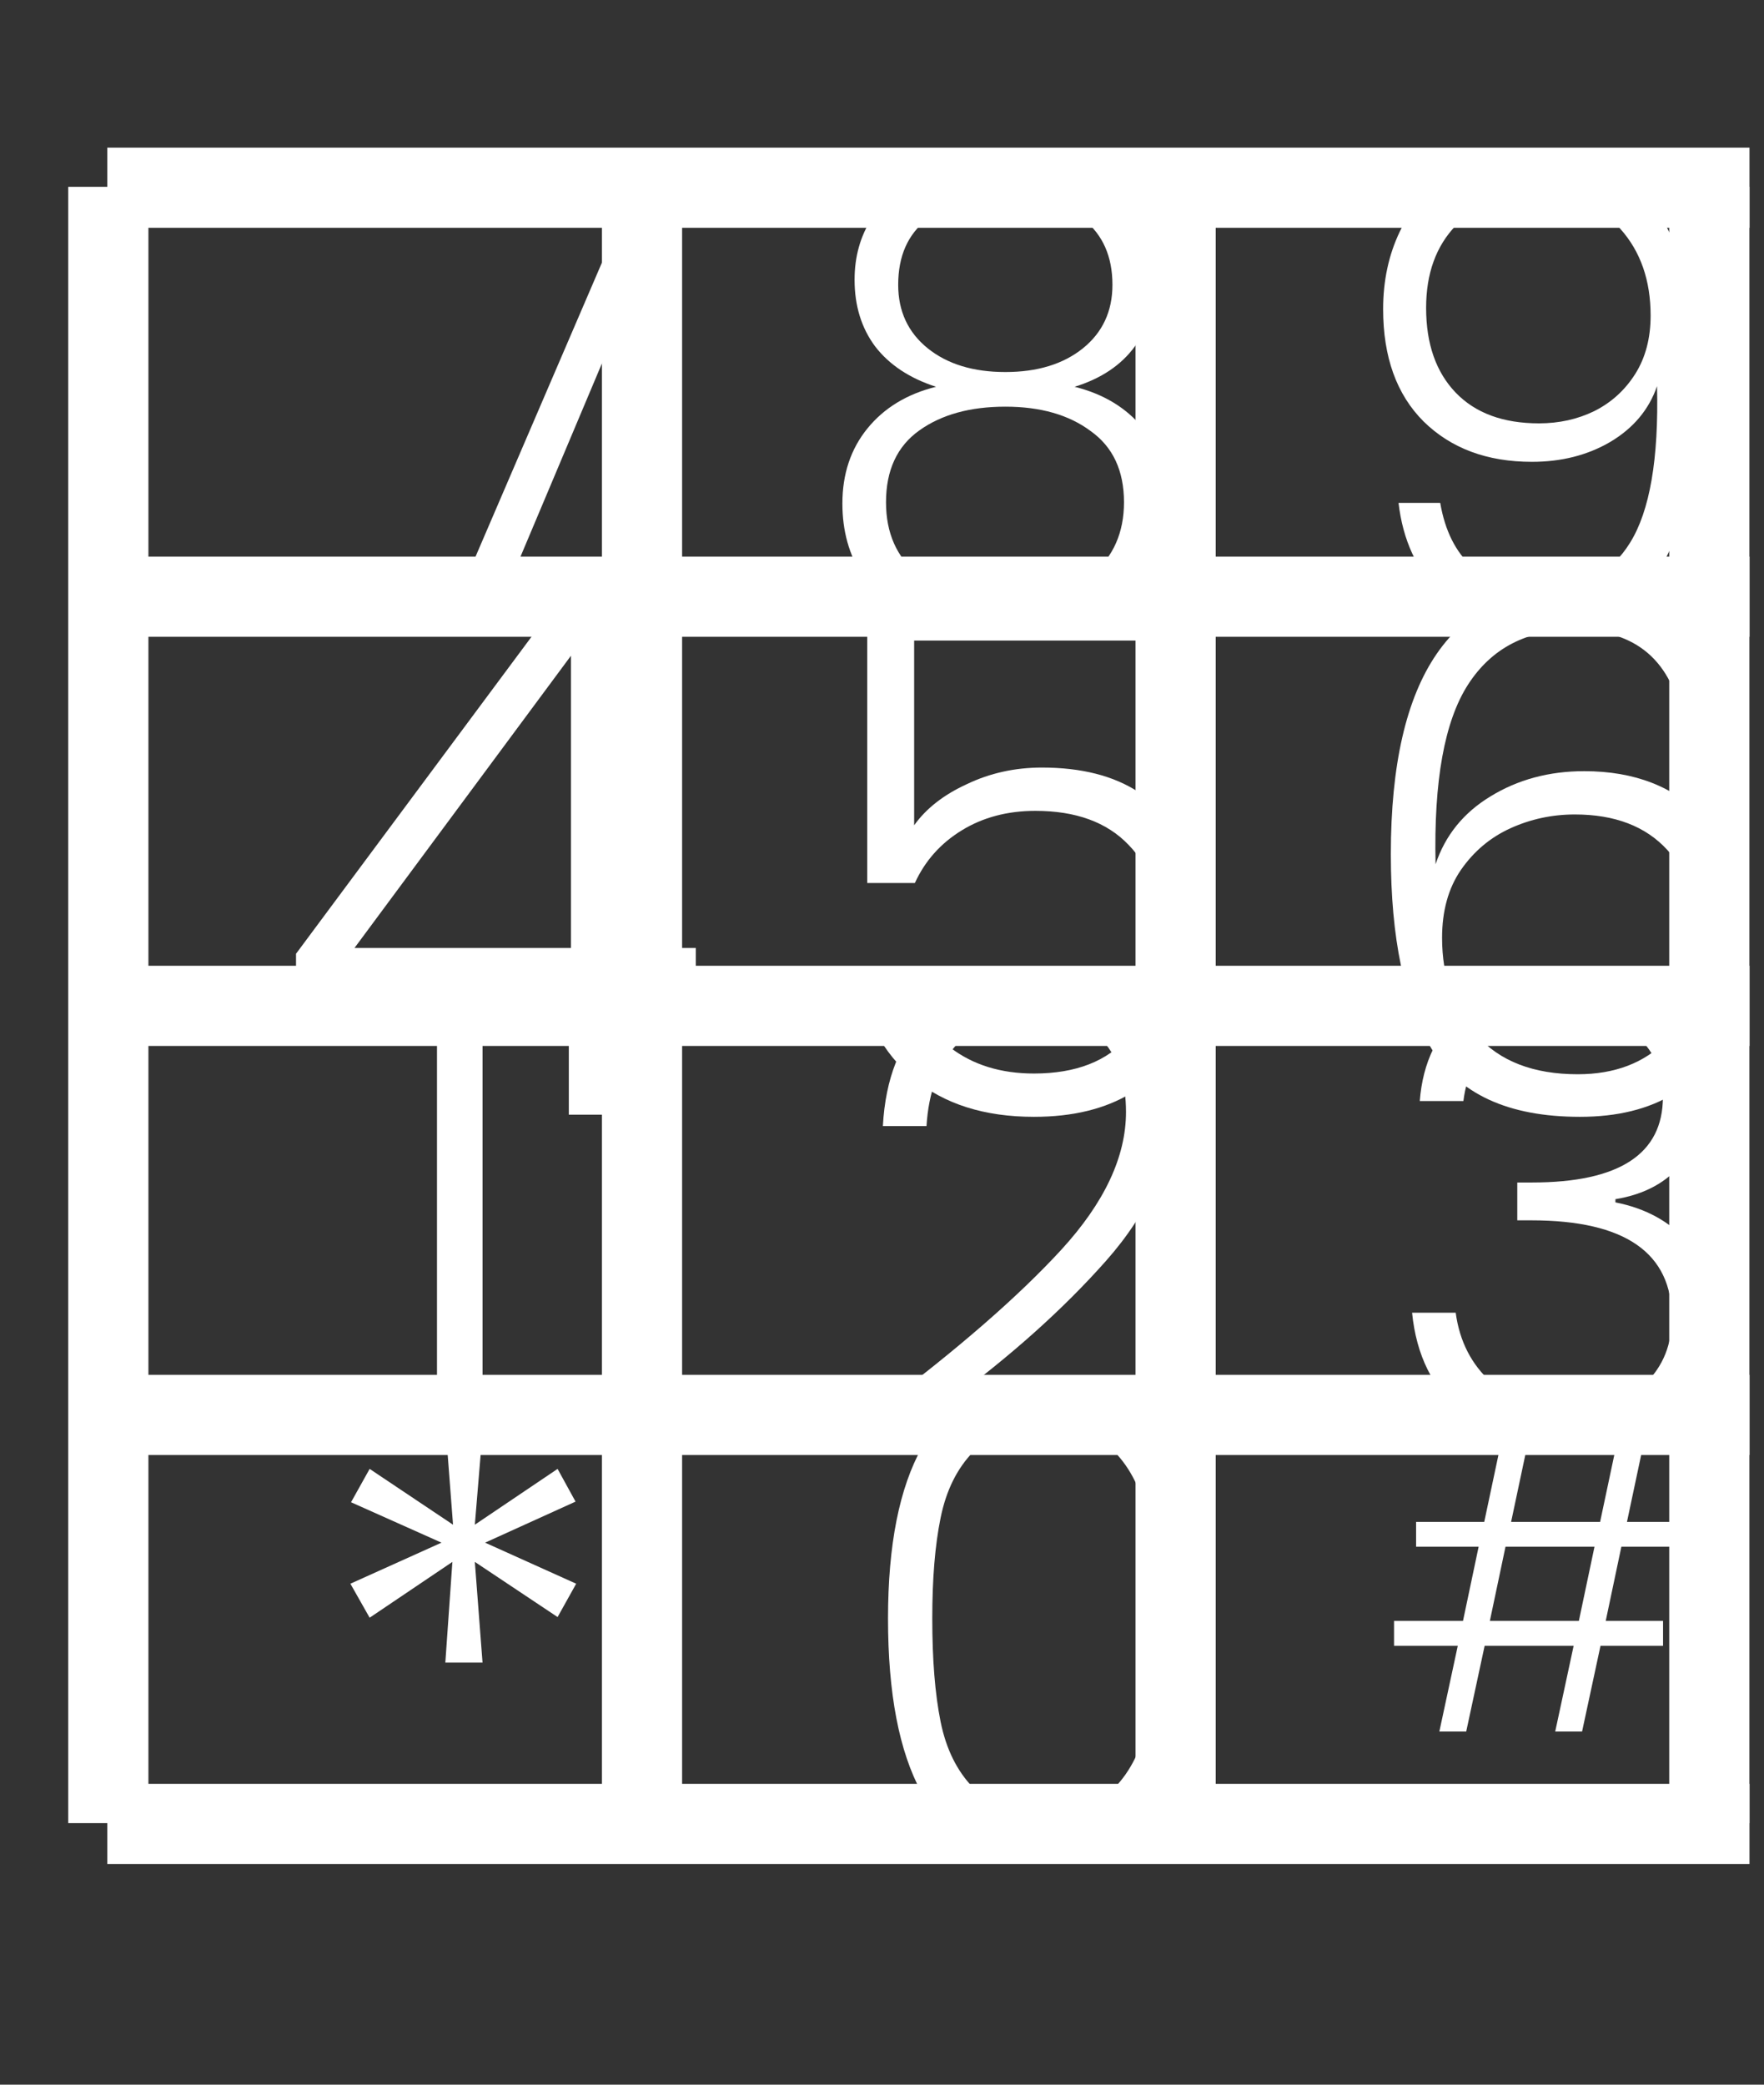 <svg width="22" height="26" viewBox="0 0 22 26" fill="none" xmlns="http://www.w3.org/2000/svg">
<rect x="0" y="0" width="22" height="26" fill="#333333" stroke="none"/>
<path d="M11.075 20.186C11.075 19.269 11.216 18.557 11.499 18.05C11.781 17.543 12.288 17.29 13.019 17.29C13.749 17.29 14.256 17.543 14.539 18.05C14.821 18.557 14.963 19.269 14.963 20.186C14.963 21.119 14.821 21.842 14.539 22.354C14.256 22.866 13.749 23.122 13.019 23.122C12.283 23.122 11.773 22.866 11.491 22.354C11.213 21.842 11.075 21.119 11.075 20.186ZM14.411 20.186C14.411 19.69 14.376 19.271 14.307 18.93C14.237 18.589 14.101 18.314 13.899 18.106C13.696 17.898 13.403 17.794 13.019 17.794C12.635 17.794 12.341 17.898 12.139 18.106C11.936 18.314 11.8 18.589 11.731 18.93C11.661 19.271 11.627 19.69 11.627 20.186C11.627 20.698 11.661 21.127 11.731 21.474C11.8 21.815 11.936 22.09 12.139 22.298C12.341 22.506 12.635 22.61 13.019 22.61C13.403 22.61 13.696 22.506 13.899 22.298C14.101 22.09 14.237 21.815 14.307 21.474C14.376 21.127 14.411 20.698 14.411 20.186Z" fill="white"/>
<path d="M4.658 12.772V12.268H6.018V18.004H5.45V12.772H4.658Z" fill="white"/>
<path d="M6.954 18.32L7.178 18.728L6.05 19.24L7.186 19.752L6.954 20.168L5.922 19.48L6.018 20.736H5.554L5.642 19.48L4.61 20.176L4.37 19.752L5.506 19.24L4.378 18.736L4.61 18.32L5.65 19.016L5.554 17.76H6.026L5.922 19.016L6.954 18.32Z" fill="white"/>
<path d="M20.221 19.291L20.026 20.216H20.741V20.526H19.961L19.731 21.596H19.396L19.626 20.526H18.516L18.286 21.596H17.951L18.181 20.526H17.386V20.216H18.246L18.441 19.291H17.661V18.981H18.511L18.741 17.896H19.076L18.846 18.981H19.956L20.186 17.896H20.521L20.291 18.981H21.016V19.291H20.221ZM19.886 19.291H18.776L18.581 20.216H19.691L19.886 19.291Z" fill="white"/>
<path d="M10.963 17.564C11.944 16.828 12.701 16.169 13.235 15.588C13.773 15.001 14.043 14.428 14.043 13.868C14.043 13.5 13.949 13.207 13.763 12.988C13.581 12.764 13.283 12.652 12.867 12.652C12.461 12.652 12.147 12.78 11.923 13.036C11.704 13.287 11.581 13.623 11.555 14.044H11.011C11.043 13.452 11.224 12.993 11.555 12.668C11.891 12.337 12.328 12.172 12.867 12.172C13.384 12.172 13.803 12.319 14.123 12.612C14.443 12.9 14.603 13.311 14.603 13.844C14.603 14.489 14.333 15.116 13.795 15.724C13.261 16.327 12.603 16.916 11.819 17.492H14.779V17.964H10.963V17.564Z" fill="white"/>
<path d="M17.707 13.732C17.744 13.247 17.931 12.865 18.267 12.588C18.608 12.305 19.048 12.164 19.587 12.164C19.944 12.164 20.251 12.228 20.507 12.356C20.763 12.484 20.955 12.66 21.083 12.884C21.216 13.103 21.283 13.351 21.283 13.628C21.283 13.964 21.184 14.255 20.987 14.5C20.79 14.745 20.51 14.897 20.147 14.956V14.996C20.526 15.071 20.827 15.236 21.051 15.492C21.275 15.743 21.387 16.073 21.387 16.484C21.387 16.943 21.232 17.319 20.923 17.612C20.619 17.9 20.176 18.044 19.595 18.044C19.04 18.044 18.584 17.9 18.227 17.612C17.87 17.319 17.664 16.905 17.611 16.372H18.155C18.203 16.729 18.352 17.02 18.603 17.244C18.854 17.463 19.184 17.572 19.595 17.572C20 17.572 20.31 17.465 20.523 17.252C20.742 17.039 20.851 16.767 20.851 16.436C20.851 15.625 20.267 15.22 19.099 15.22H18.923V14.748H19.107C20.195 14.748 20.739 14.393 20.739 13.684C20.739 13.375 20.638 13.127 20.435 12.94C20.232 12.748 19.944 12.652 19.571 12.652C19.208 12.652 18.907 12.748 18.667 12.94C18.432 13.127 18.294 13.391 18.251 13.732H17.707Z" fill="white"/>
<path d="M3.692 12.372V11.895L6.968 7.485H7.715V11.823H8.678V12.372H7.715V13.902H7.094V12.372H3.692ZM7.121 8.178L4.421 11.823H7.121V8.178Z" fill="white"/>
<path d="M14.695 7.989H11.401V10.293C11.551 10.083 11.77 9.912 12.058 9.78C12.346 9.642 12.658 9.573 12.994 9.573C13.486 9.573 13.888 9.675 14.2 9.879C14.512 10.077 14.737 10.338 14.875 10.662C15.013 10.98 15.082 11.322 15.082 11.688C15.082 12.108 15.001 12.489 14.839 12.831C14.683 13.167 14.44 13.434 14.11 13.632C13.786 13.83 13.381 13.929 12.895 13.929C12.277 13.929 11.776 13.77 11.392 13.452C11.008 13.128 10.774 12.693 10.69 12.147H11.311C11.389 12.543 11.569 12.849 11.851 13.065C12.133 13.281 12.481 13.389 12.895 13.389C13.417 13.389 13.81 13.236 14.074 12.93C14.344 12.618 14.479 12.207 14.479 11.697C14.479 11.199 14.344 10.812 14.074 10.536C13.804 10.254 13.417 10.113 12.913 10.113C12.565 10.113 12.259 10.194 11.995 10.356C11.731 10.518 11.536 10.737 11.41 11.013H10.816V7.44H14.695V7.989Z" fill="white"/>
<path d="M20.991 9.024C20.859 8.244 20.406 7.854 19.632 7.854C19.044 7.854 18.603 8.082 18.309 8.538C18.015 8.994 17.88 9.741 17.904 10.779C18.024 10.419 18.252 10.137 18.588 9.933C18.93 9.723 19.32 9.618 19.758 9.618C20.388 9.618 20.886 9.813 21.252 10.203C21.624 10.587 21.81 11.118 21.81 11.796C21.81 12.192 21.732 12.552 21.576 12.876C21.426 13.194 21.192 13.449 20.874 13.641C20.562 13.833 20.172 13.929 19.704 13.929C18.81 13.929 18.192 13.644 17.85 13.074C17.514 12.504 17.346 11.697 17.346 10.653C17.346 8.433 18.108 7.323 19.632 7.323C20.208 7.323 20.661 7.482 20.991 7.8C21.321 8.112 21.516 8.52 21.576 9.024H20.991ZM19.641 10.158C19.359 10.158 19.092 10.215 18.84 10.329C18.588 10.443 18.381 10.617 18.219 10.851C18.063 11.079 17.985 11.361 17.985 11.697C17.985 12.183 18.129 12.588 18.417 12.912C18.705 13.236 19.125 13.398 19.677 13.398C20.139 13.398 20.508 13.257 20.784 12.975C21.06 12.693 21.198 12.309 21.198 11.823C21.198 11.301 21.063 10.893 20.793 10.599C20.523 10.305 20.139 10.158 19.641 10.158Z" fill="white"/>
<path d="M8.362 2.504L6.13 7.8H5.562L7.818 2.552H4.618V2.072H8.362V2.504Z" fill="white"/>
<path d="M11.674 4.824C11.343 4.717 11.09 4.549 10.914 4.32C10.743 4.09 10.658 3.813 10.658 3.488C10.658 3.2 10.73 2.944 10.874 2.72C11.023 2.49 11.239 2.312 11.522 2.184C11.805 2.05 12.143 1.984 12.538 1.984C12.933 1.984 13.271 2.05 13.554 2.184C13.837 2.312 14.05 2.49 14.194 2.72C14.343 2.944 14.418 3.2 14.418 3.488C14.418 3.808 14.33 4.085 14.154 4.32C13.983 4.554 13.733 4.722 13.402 4.824C13.765 4.914 14.05 5.088 14.258 5.344C14.466 5.6 14.57 5.912 14.57 6.28C14.57 6.621 14.485 6.92 14.314 7.176C14.149 7.426 13.911 7.621 13.602 7.76C13.298 7.898 12.943 7.968 12.538 7.968C12.133 7.968 11.775 7.898 11.466 7.76C11.162 7.621 10.925 7.426 10.754 7.176C10.589 6.92 10.506 6.621 10.506 6.28C10.506 5.912 10.61 5.6 10.818 5.344C11.026 5.088 11.311 4.914 11.674 4.824ZM13.874 3.552C13.874 3.2 13.754 2.928 13.514 2.736C13.274 2.544 12.949 2.448 12.538 2.448C12.127 2.448 11.802 2.544 11.562 2.736C11.322 2.922 11.202 3.194 11.202 3.552C11.202 3.882 11.325 4.146 11.57 4.344C11.815 4.541 12.138 4.64 12.538 4.64C12.938 4.64 13.261 4.541 13.506 4.344C13.751 4.146 13.874 3.882 13.874 3.552ZM12.538 5.072C12.101 5.072 11.743 5.17 11.466 5.368C11.189 5.565 11.05 5.864 11.05 6.264C11.05 6.648 11.183 6.949 11.45 7.168C11.717 7.386 12.079 7.496 12.538 7.496C12.991 7.496 13.351 7.386 13.618 7.168C13.885 6.944 14.018 6.642 14.018 6.264C14.018 5.869 13.879 5.573 13.602 5.376C13.33 5.173 12.975 5.072 12.538 5.072Z" fill="white"/>
<path d="M17.962 6.272C18.021 6.618 18.154 6.885 18.362 7.072C18.57 7.258 18.856 7.352 19.218 7.352C19.72 7.352 20.09 7.157 20.33 6.768C20.576 6.373 20.688 5.722 20.666 4.816C20.565 5.109 20.37 5.341 20.082 5.512C19.8 5.677 19.474 5.76 19.106 5.76C18.546 5.76 18.096 5.592 17.754 5.256C17.418 4.92 17.25 4.453 17.25 3.856C17.25 3.498 17.32 3.176 17.458 2.888C17.597 2.6 17.808 2.373 18.09 2.208C18.373 2.042 18.72 1.96 19.13 1.96C19.888 1.96 20.416 2.208 20.714 2.704C21.013 3.194 21.162 3.901 21.162 4.824C21.162 5.821 21.013 6.57 20.714 7.072C20.421 7.573 19.914 7.824 19.194 7.824C18.666 7.824 18.256 7.682 17.962 7.4C17.669 7.112 17.496 6.736 17.442 6.272H17.962ZM19.194 5.28C19.445 5.28 19.674 5.229 19.882 5.128C20.096 5.021 20.266 4.866 20.394 4.664C20.522 4.461 20.586 4.218 20.586 3.936C20.586 3.498 20.461 3.138 20.21 2.856C19.965 2.573 19.61 2.432 19.146 2.432C18.736 2.432 18.405 2.56 18.154 2.816C17.909 3.072 17.786 3.413 17.786 3.84C17.786 4.288 17.909 4.64 18.154 4.896C18.4 5.152 18.746 5.28 19.194 5.28Z" fill="white"/>
<line x1="1.338" y1="12.545" x2="21.819" y2="12.545" stroke="white"/>
<line x1="1.338" y1="7.442" x2="21.819" y2="7.442" stroke="white"/>
<line x1="1.351" y1="22.738" x2="1.351" y2="2.33" stroke="white"/>
<line x1="1.338" y1="17.647" x2="21.819" y2="17.647" stroke="white"/>
<line x1="1.338" y1="2.341" x2="21.819" y2="2.341" stroke="white"/>
<line x1="21.318" y1="22.738" x2="21.318" y2="2.33" stroke="white"/>
<line x1="1.338" y1="22.748" x2="21.819" y2="22.748" stroke="white"/>
<line x1="8.007" y1="22.738" x2="8.007" y2="2.33" stroke="white"/>
<line x1="14.662" y1="22.738" x2="14.662" y2="2.33" stroke="white"/>
</svg>
